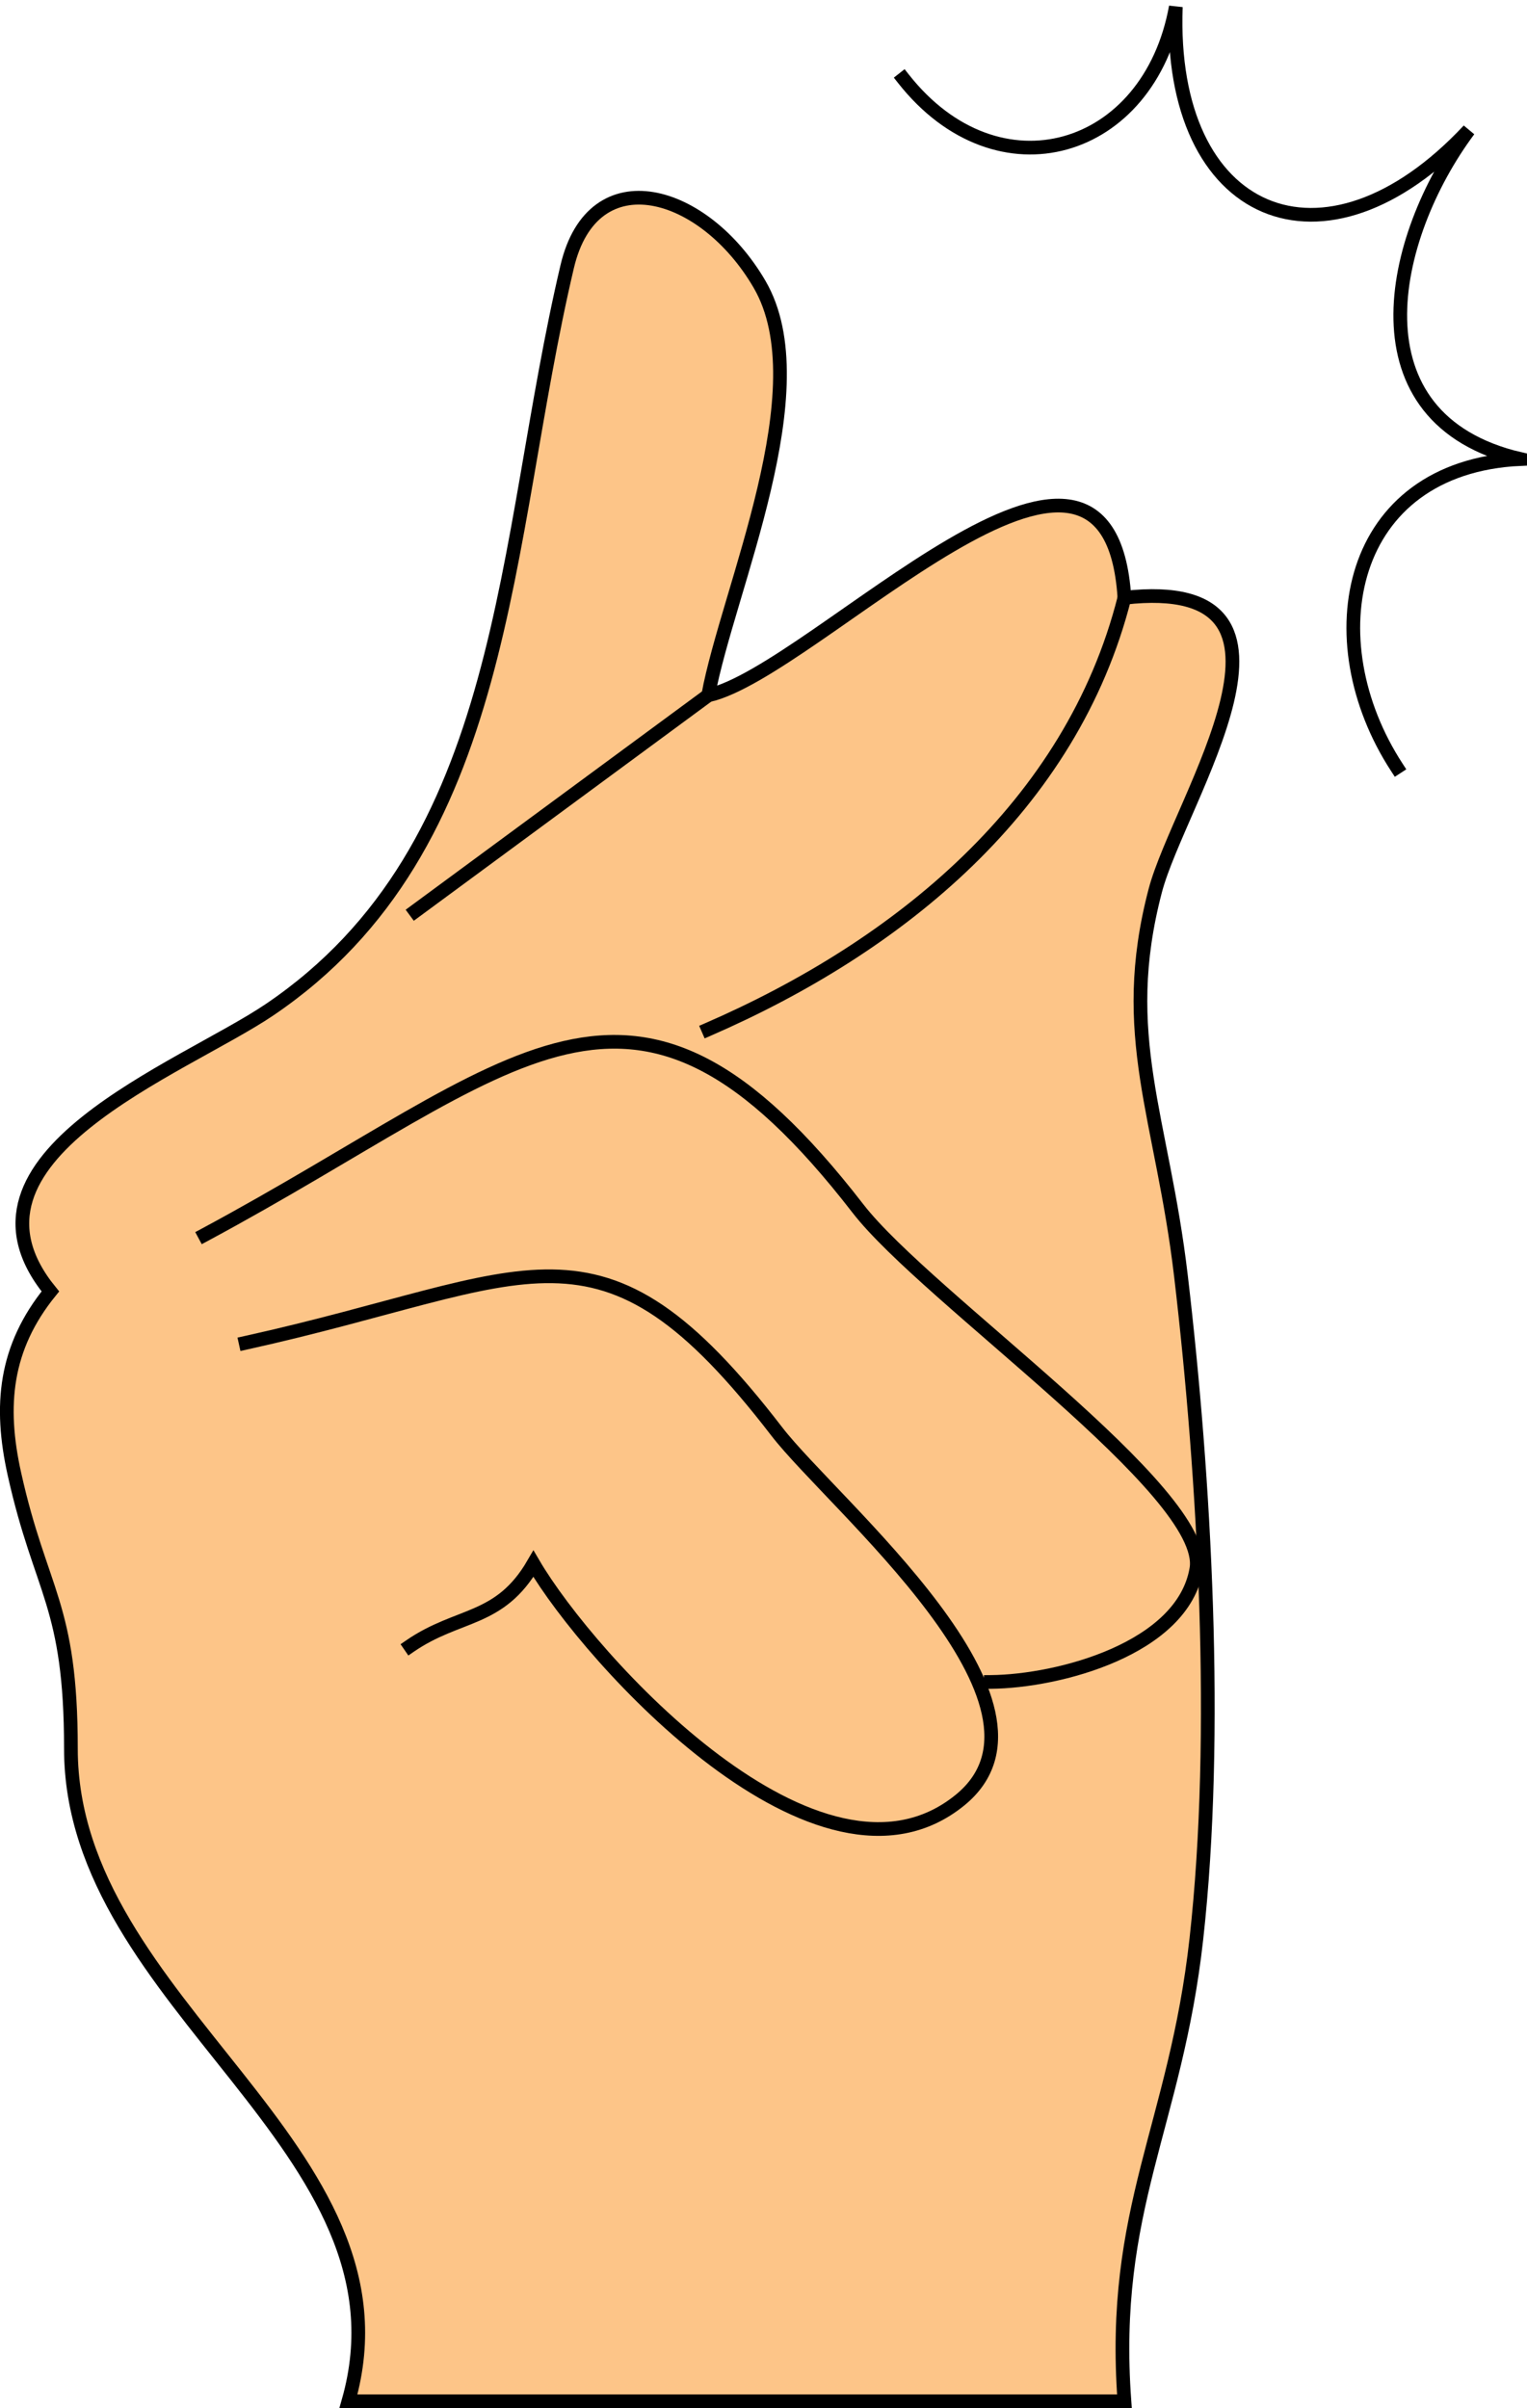 <svg xmlns="http://www.w3.org/2000/svg" xmlns:xlink="http://www.w3.org/1999/xlink" version="1.1" id="Layer_1" x="0px" y="0px" enable-background="new 0 0 822.05 841.89" xml:space="preserve" viewBox="297.65 247.24 222.85 351.5">
<path fill="none" stroke="#000000" stroke-width="2" stroke-linecap="square" stroke-miterlimit="10" d="M424.25,512.992  c14.17,7.271,25.914,21.915,20.25,38.25"/>
<path fill-rule="evenodd" clip-rule="evenodd" fill="#FDC588" stroke="#000000" stroke-width="2" stroke-linecap="square" stroke-miterlimit="10" d="  M305,435.742c-15.996-19.629,19.241-32.496,31.982-41.115c35.159-23.784,33.921-68.067,43.443-108.467  c3.777-16.024,20.055-11.211,28.076,2.58c8.874,15.258-4.613,44.506-7.5,60c15.695-3.517,58.464-50.032,60.748-14.25  c30.495-3.448,7.974,29.497,4.5,42.75c-5.554,21.187,1.014,32.991,3.75,56.252c3.469,29.487,5.57,66.868,2.25,96.75  c-3.039,27.353-12.56,39.355-10.5,67.5c-37.75,0-75.5,0-113.25,0c10.553-37.028-40.5-57.642-40.5-95.25  c0-21.177-4.388-22.746-8.25-40.125C297.538,452.414,298.339,443.949,305,435.742z"/>
<path fill="none" stroke="#000000" stroke-width="2" stroke-linecap="square" stroke-miterlimit="10" d="M357.5,487.492  c7.09-4.875,13.06-3.487,18-12c8.104,13.848,41.752,51.201,62.25,34.5c17.024-13.87-18.513-43.116-26.752-53.827  c-26.033-33.843-35.477-22.2-77.498-12.923"/>
<path fill="none" stroke="#000000" stroke-width="2" stroke-linecap="square" stroke-miterlimit="10" d="M327.5,427.492  c46.205-24.828,62.192-46.729,95.354-3.856c10.072,13.021,51.293,41.394,49.396,52.606c-1.976,11.684-20.187,16.422-30,16.5"/>
<path fill="none" stroke="#000000" stroke-width="2" stroke-linecap="square" stroke-miterlimit="10" d="M401.002,397.49  c27.793-12.087,53.044-32.539,60.748-63"/>
<line fill="none" stroke="#000000" stroke-width="2" stroke-linecap="square" stroke-miterlimit="10" x1="358.25" y1="380.24" x2="401.002" y2="348.74"/>
<path fill="none" stroke="#000000" stroke-width="2" stroke-linecap="square" stroke-miterlimit="10" d="M429.5,258.74  c13.813,17.531,35.869,10.914,39.75-10.5c-1.143,30.773,21.631,40.609,42.75,18c-11.689,15.719-17.448,42.144,7.5,48  c-25.286,1.239-30.127,26.367-18,45"/>
</svg>